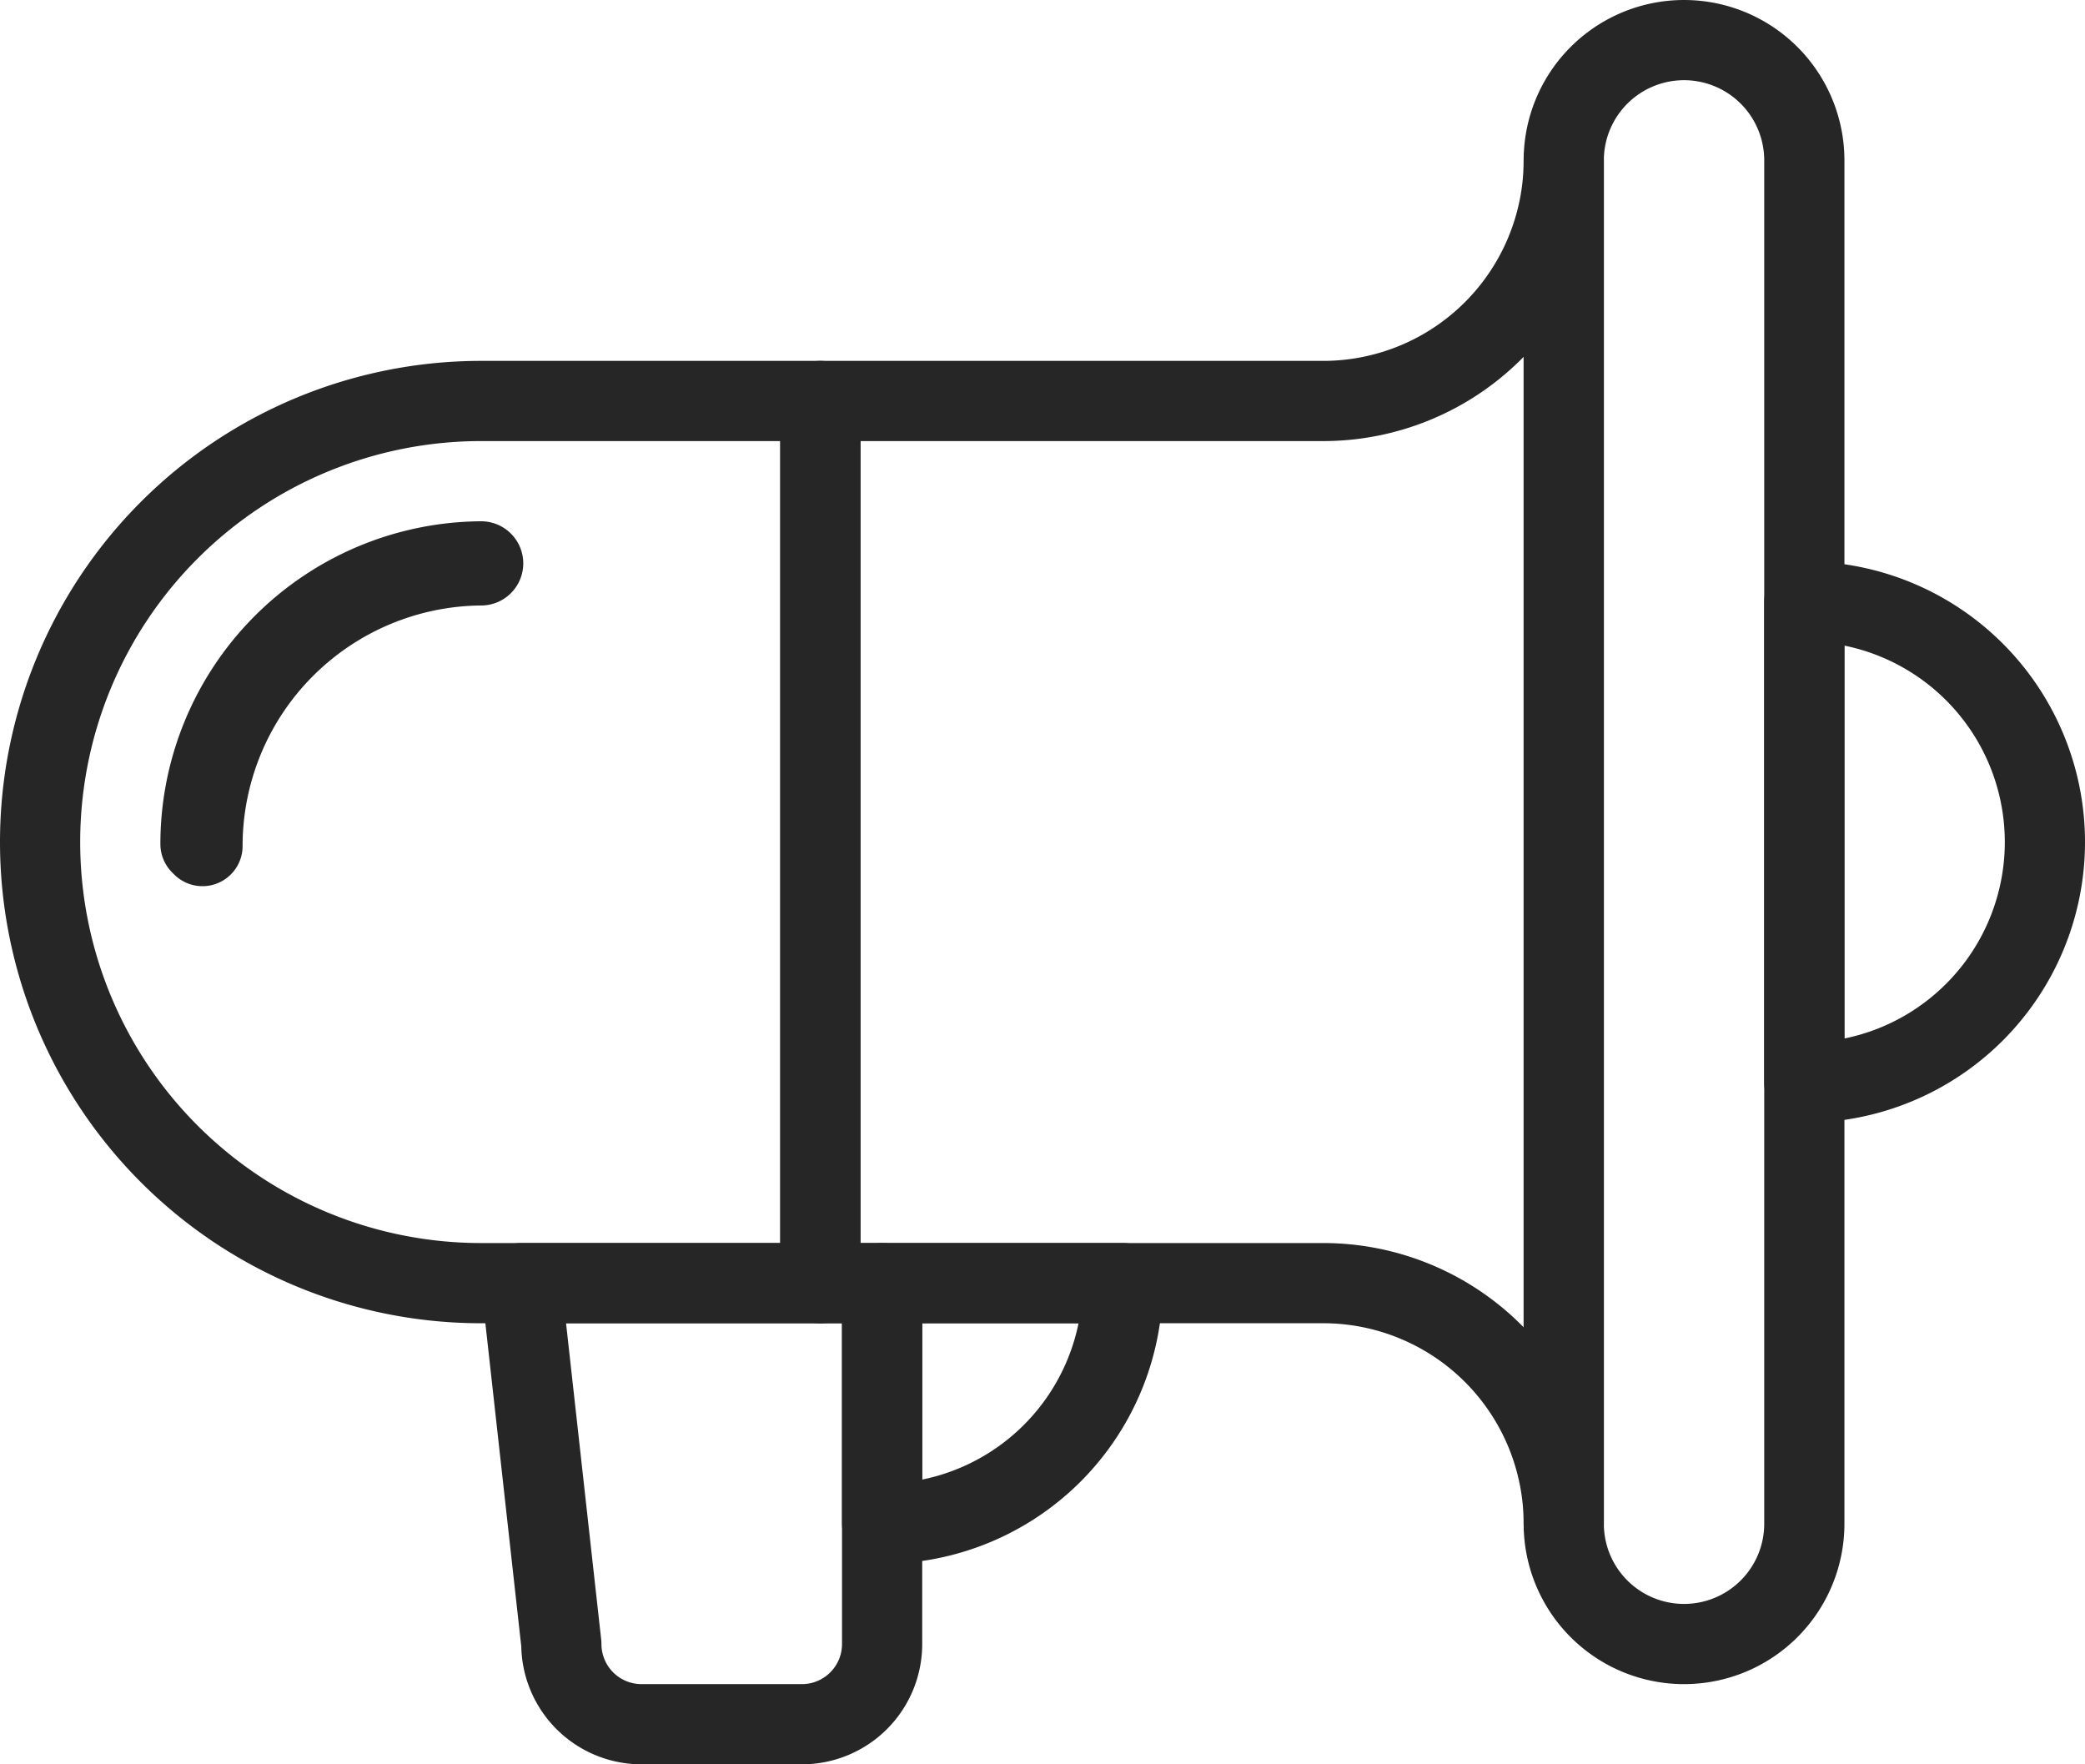 <svg xmlns="http://www.w3.org/2000/svg" viewBox="0 0 52 44"><defs><style>.cls-1{fill:none;stroke:#262626;stroke-linecap:round;stroke-linejoin:round;stroke-width:2px;}</style></defs><g id="Calque_2" data-name="Calque 2"><g id="contenu"><path class="cls-1" d="M20.46,10H12a11,11,0,0,0,0,22h8.46Z"/><path class="cls-1" d="M5,21.05A0,0,0,0,1,5,21,7.05,7.05,0,0,1,12,14a.05.05,0,0,1,0,.1,7,7,0,0,0-6.95,7A0,0,0,0,1,5,21.05Z"/><path class="cls-1" d="M42,41h0a3,3,0,0,1-3-3V4a3,3,0,0,1,3-3h0a3,3,0,0,1,3,3V38A3,3,0,0,1,42,41Z"/><path class="cls-1" d="M45,15a6,6,0,0,1,0,12Z"/><path class="cls-1" d="M22,32v9a2,2,0,0,1-2,2H16a2,2,0,0,1-2-2l-1-9Z"/><path class="cls-1" d="M39,4a6,6,0,0,1-6,6H20.46V32H33a6,6,0,0,1,6,6Z"/><path class="cls-1" d="M28,32a6,6,0,0,1-6,6V32Z"/></g></g></svg>